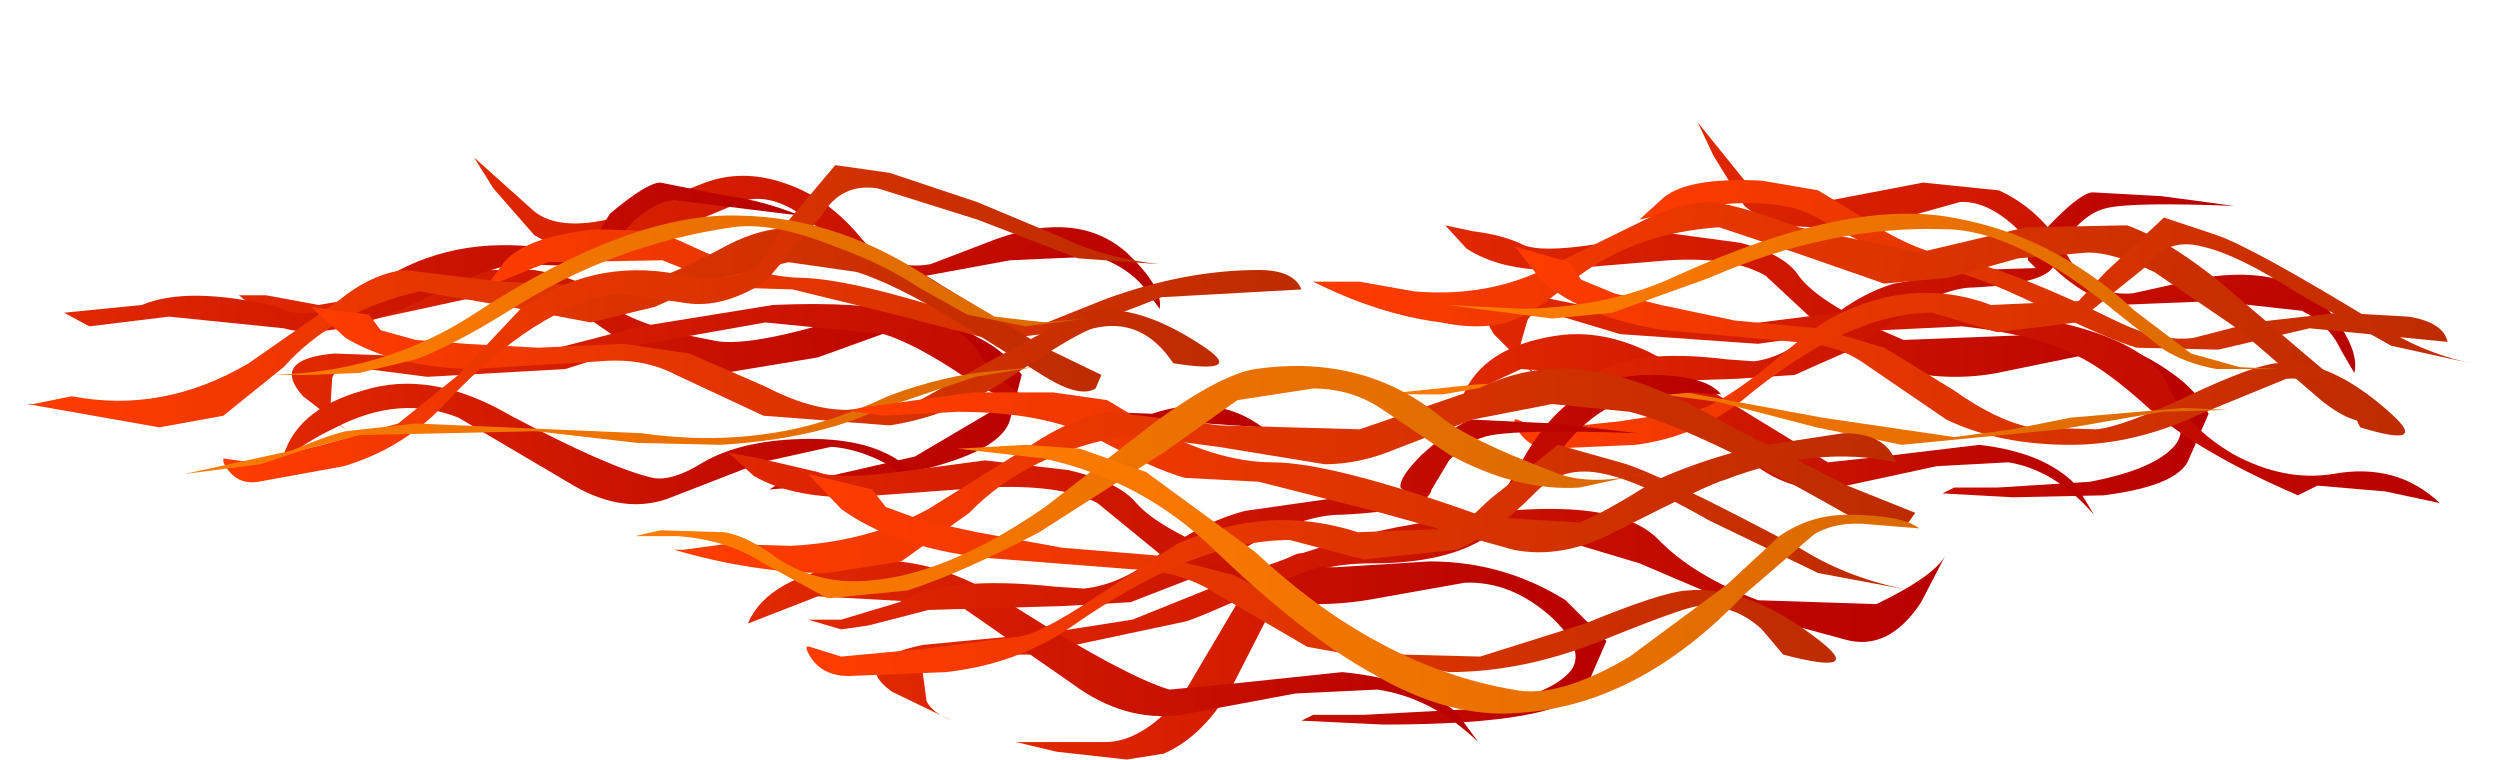 <?xml version="1.0" encoding="UTF-8" standalone="no"?>
<svg xmlns:xlink="http://www.w3.org/1999/xlink" height="19.55px" width="64.35px" xmlns="http://www.w3.org/2000/svg">
  <g transform="matrix(1.0, 0.0, 0.0, 1.0, 0.0, 0.0)">
    <use height="16.4" transform="matrix(1.0, 0.0, 0.0, 1.0, 0.7, 3.15)" width="62.9" xlink:href="#shape0"/>
  </g>
  <defs>
    <g id="shape0" transform="matrix(1.0, 0.0, 0.0, 1.0, -0.7, -3.15)">
      <path d="M29.85 7.95 L29.45 7.4 Q29.05 6.9 28.25 6.6 L26.0 6.7 23.55 7.15 Q22.4 7.05 21.2 6.0 20.1 4.95 19.2 5.15 L16.8 6.15 14.45 6.45 13.75 6.05 12.7 4.85 12.2 4.05 13.65 5.35 Q14.3 6.0 15.85 5.6 L18.15 4.7 Q19.1 4.35 20.15 4.7 21.25 5.05 22.1 6.05 22.85 7.0 23.95 6.8 L25.65 6.15 Q27.75 5.4 29.0 6.5 29.95 7.4 29.85 7.95" fill="url(#gradient0)" fill-rule="evenodd" stroke="none"/>
      <path d="M21.6 12.45 L19.8 12.6 20.05 12.45 21.15 12.3 23.55 11.75 25.5 10.6 Q26.0 10.0 24.95 9.2 23.9 8.35 22.85 8.55 L21.05 9.2 18.35 9.65 Q16.95 9.55 16.1 8.85 L14.5 7.75 12.0 7.7 9.0 8.35 6.75 8.1 6.15 7.6 6.85 7.6 8.2 7.85 9.95 7.55 11.85 6.95 13.75 6.95 Q14.95 7.15 15.4 7.6 16.1 8.35 18.3 8.75 19.2 9.0 22.0 8.1 23.7 7.85 25.2 8.7 25.9 9.05 26.3 9.65 L26.0 10.8 Q25.8 11.55 23.9 12.05 L21.6 12.45" fill="url(#gradient1)" fill-rule="evenodd" stroke="none"/>
      <path d="M32.5 11.0 L31.05 10.9 29.35 11.0 28.85 11.3 Q26.2 10.6 24.75 9.65 23.55 8.85 22.75 8.6 L19.7 8.3 16.6 8.85 14.55 9.5 11.0 9.7 9.45 9.5 Q8.6 9.4 8.55 9.75 L8.5 10.55 Q8.55 10.85 8.9 11.05 L7.8 10.2 Q6.95 9.25 8.6 9.1 L11.4 9.2 Q12.5 9.45 13.4 9.2 L16.5 8.4 19.9 7.85 Q24.35 7.65 25.2 9.1 25.8 10.05 27.1 10.55 L29.65 10.65 Q31.3 10.1 32.5 11.0" fill="url(#gradient2)" fill-rule="evenodd" stroke="none"/>
      <path d="M21.4 11.5 L19.6 11.9 17.15 12.85 Q15.95 13.25 14.6 12.4 L11.8 10.75 Q10.3 10.15 8.65 11.0 7.8 11.4 7.25 11.9 7.55 10.55 9.35 10.05 11.1 9.5 13.15 10.7 15.7 12.05 16.8 12.3 17.3 12.4 18.1 11.9 19.05 11.35 20.6 11.3 22.3 11.25 23.2 11.9 L23.75 12.6 Q22.6 11.6 21.4 11.5" fill="url(#gradient3)" fill-rule="evenodd" stroke="none"/>
      <path d="M15.8 6.45 Q15.65 6.95 13.7 6.8 12.95 6.75 11.85 7.25 L10.25 8.0 Q8.35 8.75 7.3 8.45 L4.35 8.15 2.3 8.4 1.65 8.05 3.65 7.85 Q4.85 7.35 7.15 7.9 8.05 8.4 9.55 7.4 11.35 6.1 13.75 6.35 L15.3 6.5 15.2 6.3 15.7 5.5 Q16.65 4.7 17.0 4.7 L18.75 5.05 Q19.6 5.15 20.6 5.55 L17.35 5.15 Q16.85 5.2 16.3 5.7 15.9 6.1 15.8 6.45" fill="url(#gradient4)" fill-rule="evenodd" stroke="none"/>
      <path d="M33.5 7.45 L29.9 7.65 27.7 8.5 25.55 8.75 22.85 8.05 20.4 7.45 18.8 7.4 17.05 6.7 14.1 6.75 12.5 7.4 12.9 6.85 Q13.4 6.1 15.35 5.9 L16.85 5.95 Q17.2 6.05 18.05 6.45 19.6 7.15 20.65 7.15 22.05 7.2 25.05 8.2 L26.95 8.3 28.45 7.7 Q30.5 6.95 32.4 6.95 33.3 6.95 33.5 7.45" fill="url(#gradient5)" fill-rule="evenodd" stroke="none"/>
      <path d="M20.3 6.75 L18.55 7.15 16.85 7.9 15.2 8.3 12.85 7.85 10.8 7.5 Q8.6 8.0 7.3 9.45 L5.75 10.7 4.1 11.0 0.7 10.4 0.85 10.4 1.85 10.2 Q4.2 10.65 6.4 9.35 L8.7 7.75 Q9.55 7.05 10.4 6.95 L12.9 7.25 16.0 7.4 Q16.9 7.3 18.65 6.35 19.95 5.65 21.15 5.95 22.45 6.2 24.25 7.35 L26.9 8.95 28.35 9.65 28.2 10.0 Q27.8 10.25 26.9 9.7 L24.5 8.2 Q23.0 7.3 22.05 7.0 L20.3 6.75" fill="url(#gradient6)" fill-rule="evenodd" stroke="none"/>
      <path d="M30.2 9.35 Q29.4 8.15 28.15 8.45 27.75 8.55 26.1 9.65 24.55 10.7 22.9 10.95 L19.65 10.7 17.4 9.65 Q16.55 9.2 15.45 9.3 L12.15 9.5 Q10.15 9.45 8.9 8.7 L8.0 7.9 9.5 8.1 9.8 8.5 10.7 8.75 12.0 8.85 13.85 8.95 16.05 8.85 17.75 9.1 19.7 9.95 Q20.85 10.55 21.8 10.55 L23.5 10.4 25.65 9.2 27.8 8.05 Q29.15 7.7 30.95 8.9 32.1 9.65 30.2 9.35" fill="url(#gradient7)" fill-rule="evenodd" stroke="none"/>
      <path d="M25.15 5.2 L27.3 6.1 Q28.45 6.65 29.85 6.8 L27.75 6.65 25.15 5.65 22.6 4.85 Q21.65 4.7 21.15 5.55 L19.7 7.25 Q18.6 7.95 17.65 7.8 L15.95 7.55 Q13.8 7.85 11.4 10.45 10.35 11.55 8.85 12.0 L6.65 12.4 Q6.05 12.5 5.75 11.9 L5.75 11.8 6.45 11.9 8.3 11.45 10.25 10.9 11.8 9.65 13.4 7.95 Q15.25 6.65 17.4 7.05 19.1 7.4 19.65 6.65 L20.15 5.85 21.5 4.25 22.9 4.45 25.15 5.2" fill="url(#gradient8)" fill-rule="evenodd" stroke="none"/>
      <path d="M22.6 10.55 Q21.0 11.3 18.55 11.45 L16.4 11.4 13.8 11.1 9.25 11.2 7.9 11.55 6.7 11.95 4.75 12.2 7.5 11.6 Q8.45 11.2 8.9 11.1 L10.7 10.9 16.5 11.15 Q18.25 11.4 19.85 11.15 21.25 10.95 22.85 10.2 24.3 9.65 25.6 9.55 L26.6 9.45 25.1 9.7 22.6 10.55" fill="url(#gradient9)" fill-rule="evenodd" stroke="none"/>
      <path d="M25.6 8.15 L26.9 8.3 27.95 8.2 26.4 8.4 24.9 8.1 23.65 7.4 Q22.75 6.8 21.5 6.35 19.9 5.7 18.85 5.85 15.75 6.3 13.1 8.0 11.65 8.9 10.7 9.25 L9.25 9.6 8.0 9.65 6.95 9.65 Q9.9 9.6 12.25 8.05 16.25 5.45 19.05 5.55 21.65 5.6 24.05 7.25 L25.6 8.15" fill="url(#gradient10)" fill-rule="evenodd" stroke="none"/>
      <path d="M56.7 7.15 Q58.95 6.8 59.95 8.0 60.75 9.0 60.6 9.6 L60.25 9.0 Q59.95 8.35 59.25 8.0 L57.0 7.75 54.5 7.85 Q53.4 7.6 52.35 6.35 51.35 5.15 50.45 5.2 L47.95 5.9 45.55 5.8 44.9 5.3 44.1 4.0 43.7 3.15 44.95 4.7 Q45.55 5.35 47.15 5.15 L49.5 4.7 51.45 4.9 Q52.55 5.4 53.2 6.55 53.8 7.65 54.9 7.55 L56.7 7.15" fill="url(#gradient11)" fill-rule="evenodd" stroke="none"/>
      <path d="M55.9 9.6 Q56.55 10.05 56.85 10.65 L56.35 11.8 Q56.1 12.5 54.15 12.75 L51.8 12.8 50.0 12.7 50.3 12.55 51.4 12.55 53.8 12.4 Q55.35 12.1 55.9 11.55 56.5 11.0 55.55 10.05 54.65 9.1 53.6 9.15 L51.65 9.55 Q50.35 9.85 48.95 9.55 47.6 9.25 46.9 8.45 L45.45 7.1 Q44.6 6.6 42.95 6.7 L39.95 6.95 Q38.6 6.95 37.75 6.4 L37.2 5.8 37.9 5.95 Q38.7 6.05 39.2 6.3 39.65 6.5 41.0 6.3 L42.95 6.0 44.8 6.25 Q45.95 6.55 46.3 7.1 46.85 7.85 49.0 8.75 L52.85 8.6 Q54.5 8.6 55.9 9.6" fill="url(#gradient12)" fill-rule="evenodd" stroke="none"/>
      <path d="M55.3 10.5 Q54.2 9.5 53.45 9.15 52.35 8.6 50.5 8.4 L47.4 8.55 45.25 8.85 41.7 8.6 40.2 8.15 Q39.4 7.9 39.3 8.3 L39.1 9.0 39.5 9.65 38.45 8.6 Q37.75 7.5 39.45 7.6 L42.15 8.15 44.1 8.45 47.3 8.05 50.75 7.95 Q55.25 8.4 55.85 10.0 56.3 11.0 57.5 11.7 58.8 12.4 60.05 12.2 61.7 11.9 62.8 12.95 L61.4 12.65 59.65 12.5 59.15 12.75 Q56.6 11.65 55.3 10.5" fill="url(#gradient13)" fill-rule="evenodd" stroke="none"/>
      <path d="M47.05 11.9 L48.45 11.75 50.95 11.45 Q52.65 11.65 53.45 12.5 L53.9 13.25 Q52.9 12.1 51.7 11.9 L49.85 12.0 47.3 12.55 Q46.05 12.75 44.9 11.75 L42.35 9.7 39.15 9.5 37.65 10.2 Q38.15 8.95 40.0 8.65 41.75 8.35 43.7 9.85 L47.05 11.9" fill="url(#gradient14)" fill-rule="evenodd" stroke="none"/>
      <path d="M57.5 5.3 Q54.95 5.2 54.25 5.35 53.75 5.45 53.3 6.0 L52.9 6.75 Q52.8 7.3 50.8 7.4 50.1 7.4 49.05 8.05 L47.55 9.05 Q46.3 9.6 46.2 9.65 L44.7 9.75 41.7 9.85 40.3 10.25 39.7 10.35 39.0 10.1 39.7 10.1 41.0 9.65 Q42.05 8.95 44.45 9.25 L45.15 9.3 Q45.95 9.2 46.8 8.45 47.75 7.6 48.75 7.3 L50.8 6.95 52.4 6.9 52.2 6.7 Q52.15 6.45 52.7 5.85 53.5 5.0 53.85 4.95 L55.65 5.05 57.5 5.3" fill="url(#gradient15)" fill-rule="evenodd" stroke="none"/>
      <path d="M56.45 8.7 L58.0 8.3 60.2 8.05 62.0 8.15 Q62.9 8.3 63.0 8.8 L59.45 8.45 57.1 9.0 55.0 8.95 Q54.3 8.75 52.45 7.85 50.8 7.05 50.05 6.95 L48.5 6.55 46.85 5.65 Q45.9 5.05 43.95 5.3 L42.2 5.65 42.75 5.15 Q43.35 4.55 45.35 4.65 L46.8 4.9 47.95 5.6 Q49.2 6.45 50.35 6.65 51.8 6.95 54.55 8.3 55.6 8.8 56.45 8.7" fill="url(#gradient16)" fill-rule="evenodd" stroke="none"/>
      <path d="M55.45 7.0 Q54.4 6.5 53.75 6.5 L51.95 6.65 50.15 7.15 48.5 7.3 46.2 6.5 44.25 5.85 Q42.0 6.0 40.45 7.25 39.5 8.05 38.8 8.3 38.05 8.5 37.1 8.3 35.5 8.1 33.8 7.25 L34.05 7.25 35.0 7.25 36.4 7.5 Q38.15 7.65 39.6 7.0 L42.15 5.75 Q43.1 5.25 43.95 5.2 44.55 5.2 46.3 5.85 L49.4 6.5 52.15 5.85 54.75 5.8 Q56.0 6.25 57.6 7.65 L59.9 9.6 61.3 10.5 61.1 10.8 Q60.65 11.0 59.8 10.35 L57.65 8.5 55.45 7.0" fill="url(#gradient17)" fill-rule="evenodd" stroke="none"/>
      <path d="M56.3 10.2 Q58.0 9.4 58.6 9.35 59.95 9.2 61.55 10.65 62.55 11.55 60.75 11.0 60.15 9.65 58.85 9.75 L56.65 10.65 Q54.95 11.45 53.3 11.45 51.45 11.45 50.1 10.8 L48.05 9.4 Q47.3 8.85 46.2 8.8 L42.85 8.5 Q40.85 8.2 39.7 7.25 L39.0 6.35 40.4 6.75 40.7 7.2 41.55 7.55 42.75 7.85 44.65 8.25 46.8 8.45 48.5 8.95 50.3 10.05 Q51.35 10.8 52.25 11.0 L53.95 11.05 Q54.6 11.0 56.3 10.2" fill="url(#gradient18)" fill-rule="evenodd" stroke="none"/>
      <path d="M55.7 5.6 L57.05 6.05 Q57.95 6.35 61.15 8.3 62.25 9.05 63.6 9.35 L61.55 8.9 59.15 7.55 Q57.6 6.55 56.7 6.35 55.8 6.1 55.25 6.85 L53.45 8.3 51.4 8.55 49.75 8.05 Q47.55 8.05 44.85 10.3 43.65 11.25 42.1 11.45 L39.9 11.55 Q39.3 11.55 39.0 10.95 38.95 10.75 39.05 10.8 L39.7 11.05 41.65 10.85 43.6 10.55 Q44.05 10.55 45.35 9.55 46.85 8.3 47.2 8.15 49.25 7.1 51.25 7.85 L53.5 7.75 54.2 7.0 55.7 5.6" fill="url(#gradient19)" fill-rule="evenodd" stroke="none"/>
      <path d="M55.65 10.6 L53.05 11.05 48.95 11.45 46.75 11.0 44.25 10.35 39.7 9.75 38.3 9.95 37.15 10.15 35.7 10.15 35.1 10.1 36.05 10.1 37.95 9.9 41.25 9.7 46.9 10.75 50.3 11.25 51.8 11.05 53.3 10.75 56.2 10.5 57.3 10.55 55.65 10.6" fill="url(#gradient20)" fill-rule="evenodd" stroke="none"/>
      <path d="M57.65 9.45 L58.7 9.5 57.05 9.5 Q56.25 9.35 55.7 9.0 L54.55 8.1 Q51.9 5.9 50.05 5.9 47.1 5.8 44.0 7.15 L41.5 8.05 39.95 8.2 37.25 7.85 39.2 7.95 Q41.45 7.9 43.15 7.1 47.55 5.1 50.25 5.6 52.85 6.05 54.95 8.0 L56.4 9.1 57.65 9.45" fill="url(#gradient21)" fill-rule="evenodd" stroke="none"/>
      <path d="M38.35 13.3 L39.3 11.65 Q40.5 9.65 42.45 9.65 43.9 9.65 44.3 10.15 L43.55 10.1 41.9 10.25 Q40.75 10.7 40.0 11.85 L38.3 13.8 Q37.25 14.5 35.35 14.5 33.6 14.5 32.95 15.25 L31.75 17.6 Q31.0 18.95 29.95 19.4 L29.0 19.55 27.2 19.35 26.15 19.1 28.45 19.1 Q29.45 19.1 30.5 17.8 L31.8 15.6 Q32.3 14.7 33.4 14.25 L36.2 14.0 Q37.6 14.15 38.35 13.3" fill="url(#gradient22)" fill-rule="evenodd" stroke="none"/>
      <path d="M40.3 15.45 L41.35 16.5 40.85 17.65 Q40.35 18.65 35.6 18.65 L33.5 18.55 33.8 18.4 35.1 18.4 37.9 18.25 Q39.7 17.95 40.3 17.4 40.95 16.85 39.95 15.9 38.9 14.95 37.7 15.0 L35.45 15.4 Q33.9 15.7 32.3 15.4 30.75 15.1 29.9 14.3 L28.25 12.95 Q27.3 12.45 25.35 12.55 L21.9 12.8 Q20.35 12.8 19.4 12.25 L18.75 11.65 19.55 11.8 21.05 12.15 Q21.55 12.35 23.1 12.15 L25.35 11.85 27.5 12.1 Q28.8 12.4 29.25 12.95 29.9 13.7 32.35 14.6 L34.4 14.6 36.8 14.45 Q38.7 14.45 40.3 15.45" fill="url(#gradient23)" fill-rule="evenodd" stroke="none"/>
      <path d="M42.2 14.5 L39.7 13.75 36.2 14.0 Q34.4 14.35 32.75 15.05 30.75 15.95 30.5 16.0 L26.5 16.85 24.75 16.85 Q23.75 16.9 23.75 17.3 L23.85 18.05 Q24.0 18.35 24.5 18.55 L22.95 17.8 Q21.85 17.0 23.75 16.6 L26.9 16.3 29.15 15.95 32.5 14.6 Q34.8 13.75 36.35 13.5 41.3 12.55 42.65 13.85 43.55 14.8 45.25 15.45 L48.3 15.55 Q49.85 14.8 50.1 14.25 L49.45 15.5 Q48.6 16.8 47.45 16.45 L45.6 15.95 42.2 14.5" fill="url(#gradient24)" fill-rule="evenodd" stroke="none"/>
      <path d="M37.5 18.35 L38.05 19.1 Q36.85 17.95 35.45 17.75 L33.35 17.85 30.4 18.4 Q28.95 18.6 27.6 17.6 L24.65 15.55 21.05 15.35 19.25 16.05 Q19.75 14.85 22.0 14.5 23.95 14.15 26.25 15.7 28.95 17.4 30.1 17.75 L31.7 17.6 34.55 17.3 Q36.55 17.5 37.5 18.35" fill="url(#gradient25)" fill-rule="evenodd" stroke="none"/>
      <path d="M37.3 11.85 L36.85 12.6 Q36.75 13.15 34.5 13.25 33.65 13.25 32.4 13.9 L30.65 14.9 29.1 15.5 27.35 15.6 23.9 15.7 22.35 16.1 21.65 16.2 20.8 15.95 21.65 15.95 23.15 15.5 Q24.35 14.8 27.15 15.1 L27.9 15.15 Q28.85 15.05 29.8 14.3 30.9 13.45 32.05 13.15 L34.5 12.8 36.25 12.75 36.05 12.55 Q36.0 12.3 36.6 11.7 37.55 10.85 37.9 10.8 L40.0 10.9 42.15 11.15 Q39.25 11.05 38.4 11.2 37.8 11.3 37.3 11.85" fill="url(#gradient26)" fill-rule="evenodd" stroke="none"/>
      <path d="M38.2 13.3 L40.65 13.45 Q41.3 13.2 42.55 12.4 43.6 11.9 45.15 11.5 L47.45 11.15 Q48.55 11.15 48.8 11.9 46.75 11.45 44.4 12.35 44.0 12.45 41.55 13.7 40.2 14.4 38.95 14.15 L35.55 13.2 32.4 12.4 30.5 12.3 Q29.75 12.1 28.25 11.3 26.9 10.6 24.65 10.6 L22.75 10.7 22.05 10.6 Q21.6 10.55 22.85 10.4 L25.05 10.1 27.1 10.1 28.5 10.3 29.5 10.9 Q31.3 11.9 32.75 11.9 34.3 11.9 38.2 13.3" fill="url(#gradient27)" fill-rule="evenodd" stroke="none"/>
      <path d="M47.55 13.25 Q43.7 11.05 41.95 10.6 L39.95 10.4 37.9 10.8 35.95 11.55 Q35.0 11.95 34.1 11.95 L31.35 11.5 29.05 11.2 Q26.45 11.65 24.95 13.2 L23.2 14.45 21.3 14.75 Q19.4 14.75 17.35 14.15 L17.6 14.15 18.7 14.0 20.35 14.05 Q22.35 13.95 23.9 13.1 L26.55 11.45 Q27.6 10.75 28.55 10.6 L31.4 10.95 35.0 11.05 38.05 10.0 Q39.5 9.3 40.95 9.55 42.45 9.75 44.5 10.95 L47.55 12.5 49.3 13.2 49.05 13.55 47.55 13.25" fill="url(#gradient28)" fill-rule="evenodd" stroke="none"/>
      <path d="M38.1 16.9 L40.8 16.05 Q42.75 15.25 43.4 15.2 45.0 15.05 46.85 16.5 48.0 17.4 45.9 16.85 L45.35 16.2 Q44.65 15.55 43.7 15.6 43.3 15.65 41.2 16.5 39.2 17.3 37.3 17.3 L33.65 16.65 31.25 15.25 Q30.4 14.7 29.1 14.65 L25.25 14.35 Q22.95 14.05 21.65 13.1 L20.8 12.2 22.45 12.6 22.8 13.05 23.75 13.4 25.15 13.7 27.35 14.1 29.8 14.3 31.75 14.8 33.8 15.9 Q35.05 16.65 36.15 16.85 L38.1 16.9" fill="url(#gradient29)" fill-rule="evenodd" stroke="none"/>
      <path d="M37.55 13.6 L38.35 12.85 40.1 11.45 41.7 11.9 Q42.65 12.15 46.4 14.15 47.6 14.9 49.2 15.2 L46.8 14.75 44.0 13.4 Q42.25 12.4 41.3 12.2 40.2 11.95 39.5 12.7 38.4 13.8 37.5 14.15 L35.1 14.4 33.2 13.9 Q30.75 13.9 27.55 16.15 26.15 17.1 24.35 17.3 L21.85 17.4 Q21.1 17.4 20.8 16.8 20.7 16.6 20.85 16.65 L21.65 16.9 23.8 16.7 26.1 16.4 Q26.65 16.4 28.15 15.4 L30.3 14.0 Q32.65 12.95 34.95 13.7 L37.55 13.6" fill="url(#gradient30)" fill-rule="evenodd" stroke="none"/>
      <path d="M37.05 10.7 Q37.75 11.3 40.0 12.15 40.95 12.55 42.5 12.15 L40.65 12.55 Q39.05 12.65 37.3 11.7 L35.6 10.55 Q34.8 10.0 33.8 10.0 L31.85 10.3 29.95 11.65 26.75 13.7 Q24.75 14.75 23.35 15.2 L21.3 15.4 19.65 14.5 Q18.75 13.9 17.45 13.8 L16.35 13.8 17.0 13.65 18.65 13.7 Q19.25 13.8 20.05 14.4 20.75 14.85 21.65 14.95 23.95 15.1 26.9 13.05 L29.75 10.85 Q31.4 9.65 32.3 9.5 35.05 9.1 37.05 10.7" fill="url(#gradient31)" fill-rule="evenodd" stroke="none"/>
      <path d="M47.55 13.25 Q48.95 13.25 49.4 13.6 L48.15 13.5 Q47.3 13.4 46.7 13.75 L44.9 15.3 Q42.2 18.15 39.1 18.35 37.3 18.5 35.35 17.35 33.6 16.4 31.25 14.15 29.4 12.35 26.85 11.8 L24.65 11.55 26.4 11.45 27.8 11.55 29.5 12.15 32.3 14.2 Q35.45 17.15 38.95 17.75 40.1 18.0 41.95 16.9 L44.45 15.05 45.8 13.8 Q46.6 13.25 47.55 13.25" fill="url(#gradient32)" fill-rule="evenodd" stroke="none"/>
    </g>
    <linearGradient gradientTransform="matrix(0.007, 0.006, 0.006, -0.007, 21.05, 6.0)" gradientUnits="userSpaceOnUse" id="gradient0" spreadMethod="pad" x1="-819.2" x2="819.2">
      <stop offset="0.0" stop-color="#e02900"/>
      <stop offset="0.992" stop-color="#b80000"/>
    </linearGradient>
    <linearGradient gradientTransform="matrix(0.012, -0.002, -0.002, -0.012, 16.35, 9.65)" gradientUnits="userSpaceOnUse" id="gradient1" spreadMethod="pad" x1="-819.2" x2="819.2">
      <stop offset="0.0" stop-color="#e02900"/>
      <stop offset="0.992" stop-color="#b80000"/>
    </linearGradient>
    <linearGradient gradientTransform="matrix(0.015, 0.003, 0.003, -0.015, 20.05, 10.2)" gradientUnits="userSpaceOnUse" id="gradient2" spreadMethod="pad" x1="-819.2" x2="819.2">
      <stop offset="0.0" stop-color="#e02900"/>
      <stop offset="0.992" stop-color="#b80000"/>
    </linearGradient>
    <linearGradient gradientTransform="matrix(0.01, -0.001, -0.001, -0.01, 15.4, 11.45)" gradientUnits="userSpaceOnUse" id="gradient3" spreadMethod="pad" x1="-819.2" x2="819.2">
      <stop offset="0.0" stop-color="#e02900"/>
      <stop offset="0.992" stop-color="#b80000"/>
    </linearGradient>
    <linearGradient gradientTransform="matrix(0.011, 0.001, 0.001, -0.011, 11.1, 6.75)" gradientUnits="userSpaceOnUse" id="gradient4" spreadMethod="pad" x1="-819.2" x2="819.2">
      <stop offset="0.0" stop-color="#e02900"/>
      <stop offset="0.992" stop-color="#b80000"/>
    </linearGradient>
    <linearGradient gradientTransform="matrix(0.013, 3.0E-4, 2.0E-4, -0.01, 22.4, 7.4)" gradientUnits="userSpaceOnUse" id="gradient5" spreadMethod="pad" x1="-819.2" x2="819.2">
      <stop offset="0.0" stop-color="#ff3c00"/>
      <stop offset="1.0" stop-color="#bd2c00"/>
    </linearGradient>
    <linearGradient gradientTransform="matrix(0.017, 2.0E-4, 2.0E-4, -0.017, 14.5, 8.45)" gradientUnits="userSpaceOnUse" id="gradient6" spreadMethod="pad" x1="-819.2" x2="819.2">
      <stop offset="0.0" stop-color="#ff3c00"/>
      <stop offset="1.0" stop-color="#bd2c00"/>
    </linearGradient>
    <linearGradient gradientTransform="matrix(0.014, -0.002, -0.002, -0.014, 19.7, 8.8)" gradientUnits="userSpaceOnUse" id="gradient7" spreadMethod="pad" x1="-819.2" x2="819.2">
      <stop offset="0.0" stop-color="#ff3c00"/>
      <stop offset="1.0" stop-color="#bd2c00"/>
    </linearGradient>
    <linearGradient gradientTransform="matrix(0.015, -0.002, -0.002, -0.015, 17.5, 7.85)" gradientUnits="userSpaceOnUse" id="gradient8" spreadMethod="pad" x1="-819.2" x2="819.2">
      <stop offset="0.0" stop-color="#ff3c00"/>
      <stop offset="1.0" stop-color="#bd2c00"/>
    </linearGradient>
    <linearGradient gradientTransform="matrix(0.014, -0.002, 6.0E-4, 0.004, 16.0, 11.0)" gradientUnits="userSpaceOnUse" id="gradient9" spreadMethod="pad" x1="-819.2" x2="819.2">
      <stop offset="0.0" stop-color="#ff7b00"/>
      <stop offset="0.992" stop-color="#db6a00"/>
    </linearGradient>
    <linearGradient gradientTransform="matrix(0.013, -2.0E-4, 1.0E-4, 0.011, 17.2, 7.55)" gradientUnits="userSpaceOnUse" id="gradient10" spreadMethod="pad" x1="-819.2" x2="819.2">
      <stop offset="0.0" stop-color="#ff7b00"/>
      <stop offset="0.992" stop-color="#db6a00"/>
    </linearGradient>
    <linearGradient gradientTransform="matrix(0.006, 0.007, 0.007, -0.006, 52.15, 6.35)" gradientUnits="userSpaceOnUse" id="gradient11" spreadMethod="pad" x1="-819.2" x2="819.2">
      <stop offset="0.0" stop-color="#e02900"/>
      <stop offset="0.992" stop-color="#b80000"/>
    </linearGradient>
    <linearGradient gradientTransform="matrix(0.012, 0.0, 0.0, -0.012, 47.0, 9.3)" gradientUnits="userSpaceOnUse" id="gradient12" spreadMethod="pad" x1="-819.2" x2="819.2">
      <stop offset="0.0" stop-color="#e02900"/>
      <stop offset="0.992" stop-color="#b80000"/>
    </linearGradient>
    <linearGradient gradientTransform="matrix(0.015, 0.005, 0.005, -0.015, 50.55, 10.4)" gradientUnits="userSpaceOnUse" id="gradient13" spreadMethod="pad" x1="-819.2" x2="819.2">
      <stop offset="0.0" stop-color="#e02900"/>
      <stop offset="0.992" stop-color="#b80000"/>
    </linearGradient>
    <linearGradient gradientTransform="matrix(0.01, 0.0, 0.0, -0.01, 45.8, 10.95)" gradientUnits="userSpaceOnUse" id="gradient14" spreadMethod="pad" x1="-819.2" x2="819.2">
      <stop offset="0.0" stop-color="#e02900"/>
      <stop offset="0.992" stop-color="#b80000"/>
    </linearGradient>
    <linearGradient gradientTransform="matrix(0.011, 0.0, 0.0, -0.011, 48.25, 7.65)" gradientUnits="userSpaceOnUse" id="gradient15" spreadMethod="pad" x1="-819.2" x2="819.2">
      <stop offset="0.0" stop-color="#e02900"/>
      <stop offset="0.992" stop-color="#b80000"/>
    </linearGradient>
    <linearGradient gradientTransform="matrix(0.013, 0.002, 0.002, -0.009, 52.1, 7.1)" gradientUnits="userSpaceOnUse" id="gradient16" spreadMethod="pad" x1="-819.2" x2="819.2">
      <stop offset="0.0" stop-color="#ff3c00"/>
      <stop offset="1.0" stop-color="#bd2c00"/>
    </linearGradient>
    <linearGradient gradientTransform="matrix(0.017, 0.003, 0.003, -0.017, 47.75, 7.35)" gradientUnits="userSpaceOnUse" id="gradient17" spreadMethod="pad" x1="-819.2" x2="819.2">
      <stop offset="0.0" stop-color="#ff3c00"/>
      <stop offset="1.0" stop-color="#bd2c00"/>
    </linearGradient>
    <linearGradient gradientTransform="matrix(0.014, 0.0, 0.0, -0.014, 50.45, 8.9)" gradientUnits="userSpaceOnUse" id="gradient18" spreadMethod="pad" x1="-819.2" x2="819.2">
      <stop offset="0.0" stop-color="#ff3c00"/>
      <stop offset="1.0" stop-color="#bd2c00"/>
    </linearGradient>
    <linearGradient gradientTransform="matrix(0.015, 0.0, 0.0, -0.015, 51.25, 8.6)" gradientUnits="userSpaceOnUse" id="gradient19" spreadMethod="pad" x1="-819.2" x2="819.2">
      <stop offset="0.0" stop-color="#ff3c00"/>
      <stop offset="1.0" stop-color="#bd2c00"/>
    </linearGradient>
    <linearGradient gradientTransform="matrix(0.014, 0.0, 0.0, 0.004, 46.45, 10.55)" gradientUnits="userSpaceOnUse" id="gradient20" spreadMethod="pad" x1="-819.2" x2="819.2">
      <stop offset="0.0" stop-color="#ff7b00"/>
      <stop offset="0.992" stop-color="#db6a00"/>
    </linearGradient>
    <linearGradient gradientTransform="matrix(0.013, 0.002, -0.002, 0.011, 48.15, 7.35)" gradientUnits="userSpaceOnUse" id="gradient21" spreadMethod="pad" x1="-819.2" x2="819.2">
      <stop offset="0.0" stop-color="#ff7b00"/>
      <stop offset="0.992" stop-color="#db6a00"/>
    </linearGradient>
    <linearGradient gradientTransform="matrix(0.011, 0.0, 0.0, -0.011, 35.25, 14.6)" gradientUnits="userSpaceOnUse" id="gradient22" spreadMethod="pad" x1="-819.2" x2="819.2">
      <stop offset="0.0" stop-color="#e02900"/>
      <stop offset="0.992" stop-color="#b80000"/>
    </linearGradient>
    <linearGradient gradientTransform="matrix(0.014, 0.0, 0.0, -0.014, 30.05, 15.15)" gradientUnits="userSpaceOnUse" id="gradient23" spreadMethod="pad" x1="-819.2" x2="819.2">
      <stop offset="0.0" stop-color="#e02900"/>
      <stop offset="0.992" stop-color="#b80000"/>
    </linearGradient>
    <linearGradient gradientTransform="matrix(0.017, 0.0, 0.0, -0.017, 36.35, 15.85)" gradientUnits="userSpaceOnUse" id="gradient24" spreadMethod="pad" x1="-819.2" x2="819.2">
      <stop offset="0.0" stop-color="#e02900"/>
      <stop offset="0.992" stop-color="#b80000"/>
    </linearGradient>
    <linearGradient gradientTransform="matrix(0.011, 0.0, 0.0, -0.011, 28.65, 16.8)" gradientUnits="userSpaceOnUse" id="gradient25" spreadMethod="pad" x1="-819.2" x2="819.2">
      <stop offset="0.0" stop-color="#e02900"/>
      <stop offset="0.992" stop-color="#b80000"/>
    </linearGradient>
    <linearGradient gradientTransform="matrix(0.013, 0.0, 0.0, -0.013, 31.45, 13.5)" gradientUnits="userSpaceOnUse" id="gradient26" spreadMethod="pad" x1="-819.2" x2="819.2">
      <stop offset="0.0" stop-color="#e02900"/>
      <stop offset="0.992" stop-color="#b80000"/>
    </linearGradient>
    <linearGradient gradientTransform="matrix(0.016, 0.0, 0.0, -0.016, 35.4, 12.15)" gradientUnits="userSpaceOnUse" id="gradient27" spreadMethod="pad" x1="-819.2" x2="819.2">
      <stop offset="0.0" stop-color="#ff3c00"/>
      <stop offset="1.0" stop-color="#bd2c00"/>
    </linearGradient>
    <linearGradient gradientTransform="matrix(0.019, 0.0, 0.0, -0.019, 33.25, 12.1)" gradientUnits="userSpaceOnUse" id="gradient28" spreadMethod="pad" x1="-819.2" x2="819.2">
      <stop offset="0.0" stop-color="#ff3c00"/>
      <stop offset="1.0" stop-color="#bd2c00"/>
    </linearGradient>
    <linearGradient gradientTransform="matrix(0.016, 0.0, 0.0, -0.016, 34.0, 14.75)" gradientUnits="userSpaceOnUse" id="gradient29" spreadMethod="pad" x1="-819.2" x2="819.2">
      <stop offset="0.0" stop-color="#ff3c00"/>
      <stop offset="1.0" stop-color="#bd2c00"/>
    </linearGradient>
    <linearGradient gradientTransform="matrix(0.017, 0.0, 0.0, -0.017, 35.0, 14.45)" gradientUnits="userSpaceOnUse" id="gradient30" spreadMethod="pad" x1="-819.2" x2="819.2">
      <stop offset="0.0" stop-color="#ff3c00"/>
      <stop offset="1.0" stop-color="#bd2c00"/>
    </linearGradient>
    <linearGradient gradientTransform="matrix(0.016, 0.0, 0.0, -0.016, 29.45, 12.45)" gradientUnits="userSpaceOnUse" id="gradient31" spreadMethod="pad" x1="-819.2" x2="819.2">
      <stop offset="0.0" stop-color="#ff7b00"/>
      <stop offset="0.992" stop-color="#db6a00"/>
    </linearGradient>
    <linearGradient gradientTransform="matrix(0.015, 0.0, 0.0, -0.015, 37.0, 14.9)" gradientUnits="userSpaceOnUse" id="gradient32" spreadMethod="pad" x1="-819.2" x2="819.2">
      <stop offset="0.0" stop-color="#ff7b00"/>
      <stop offset="0.992" stop-color="#db6a00"/>
    </linearGradient>
  </defs>
</svg>

